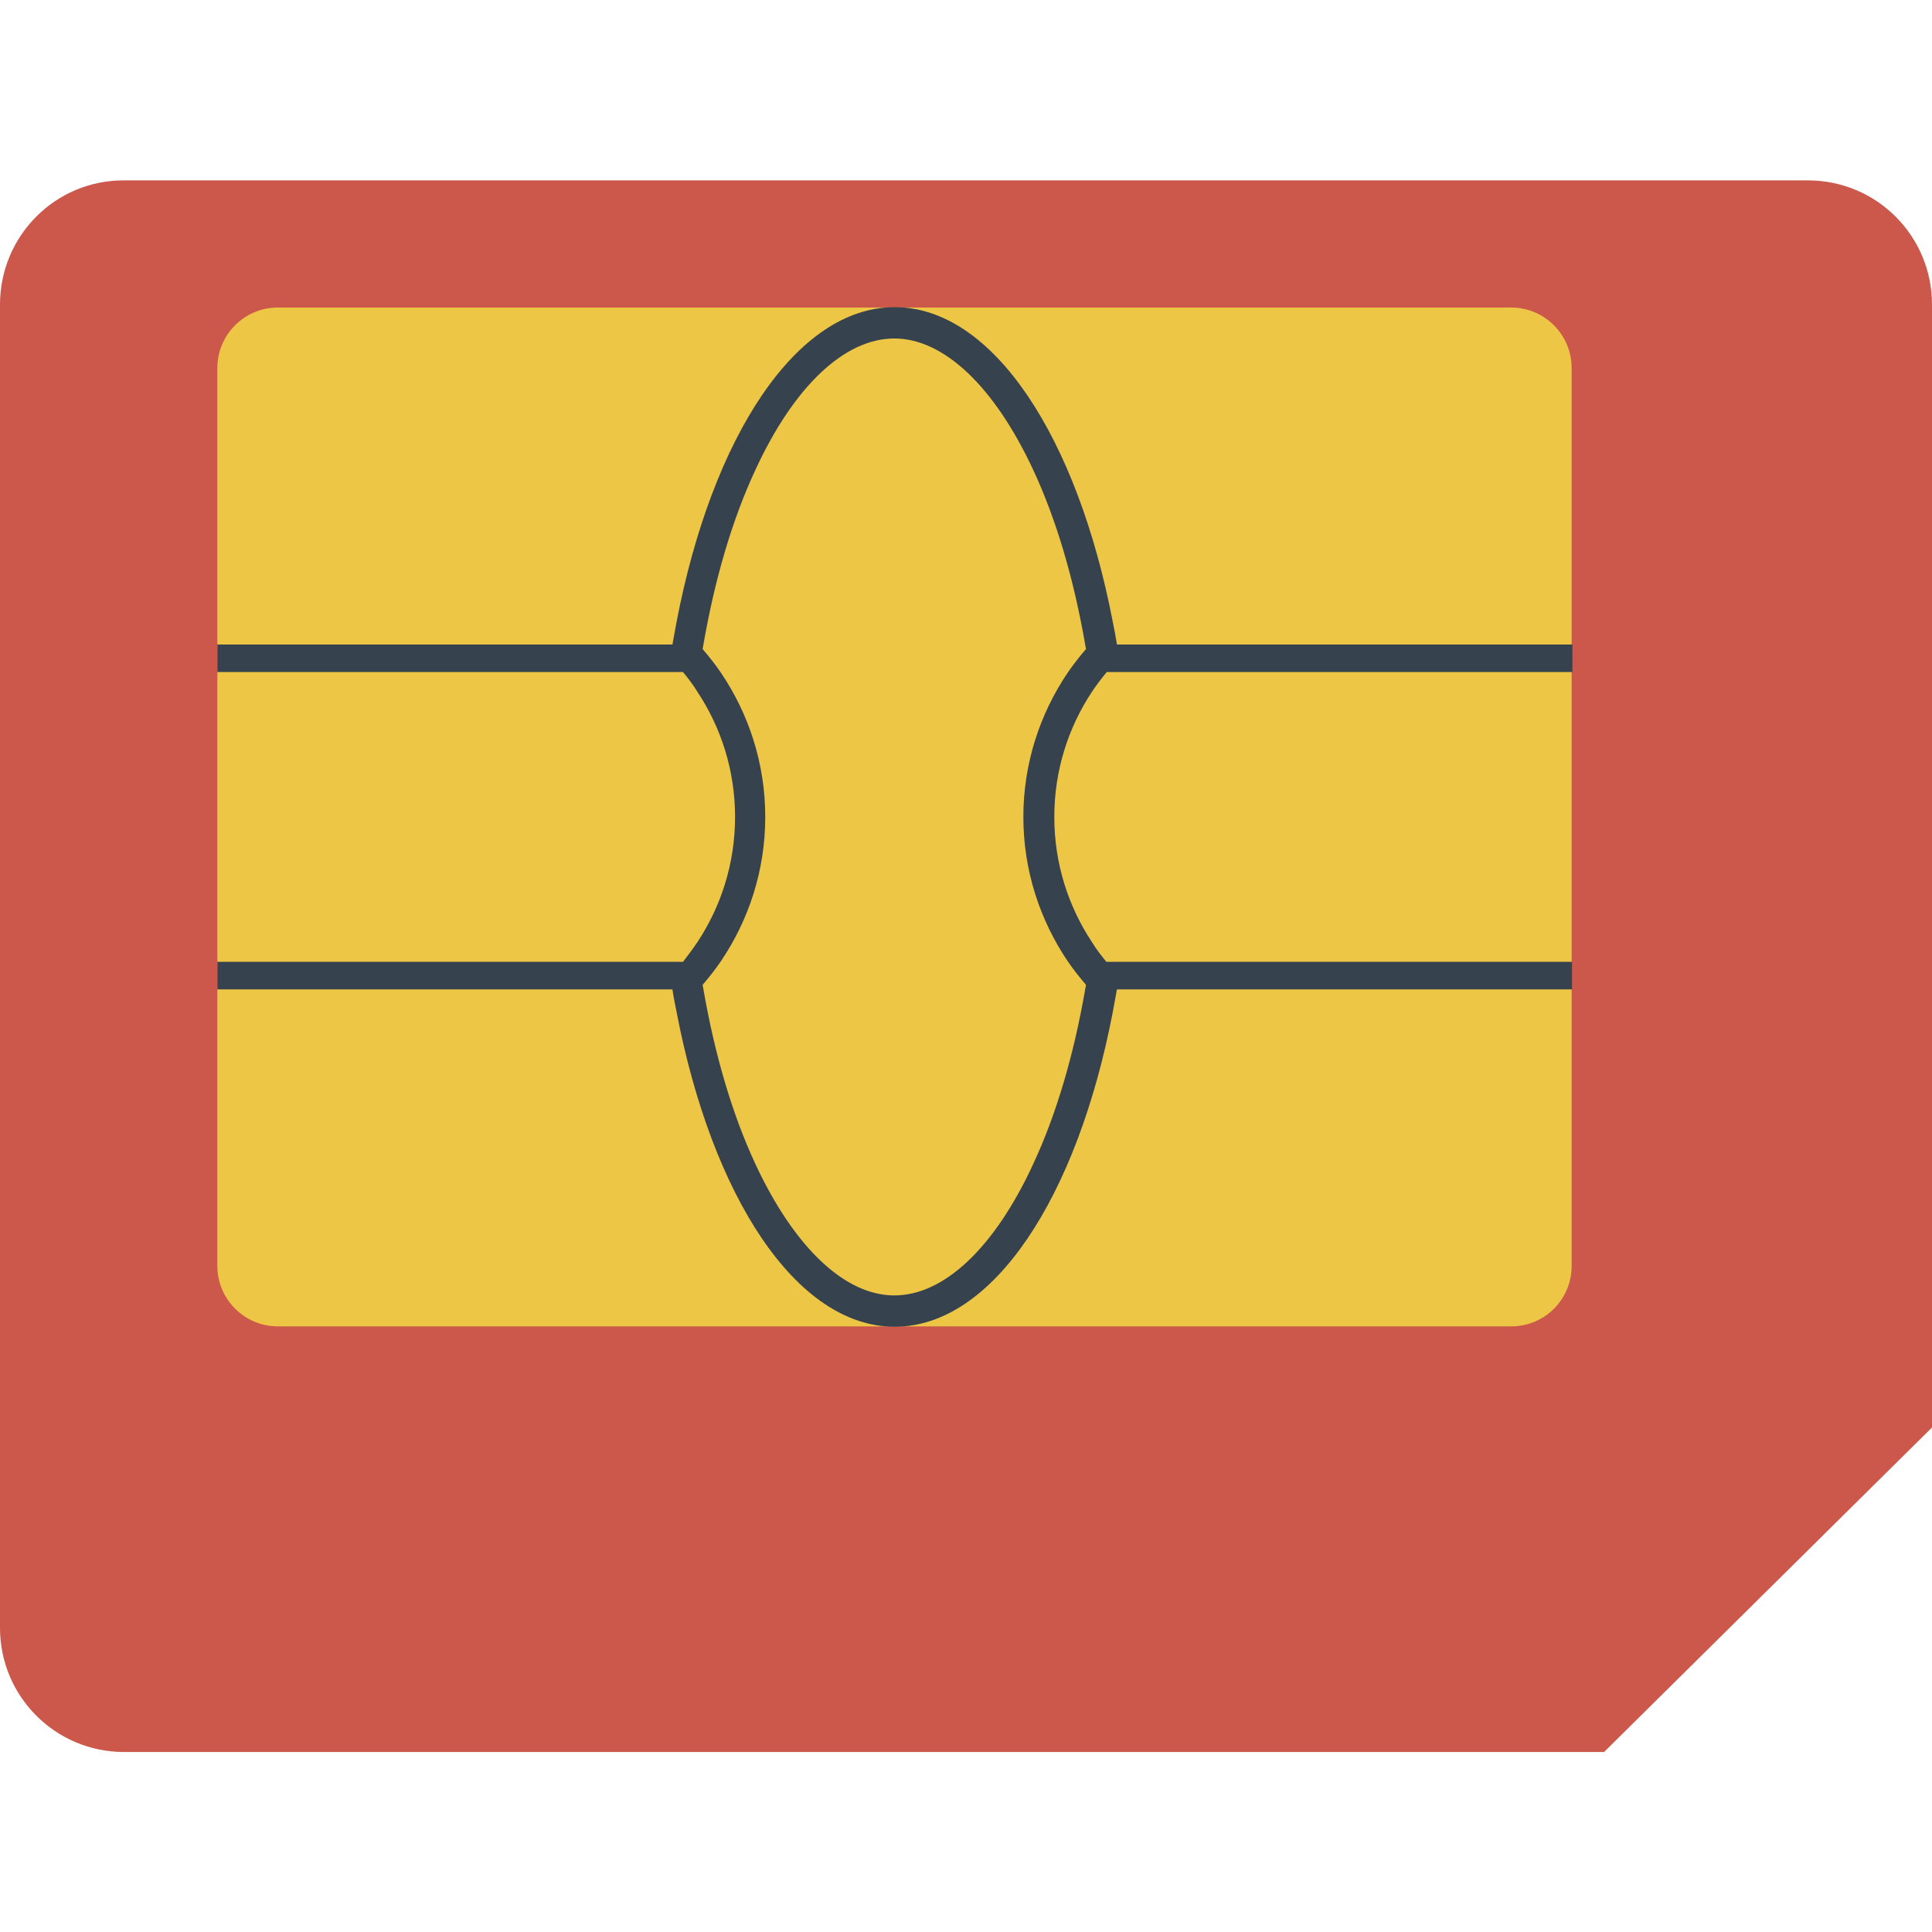 <svg xmlns="http://www.w3.org/2000/svg" viewBox="0 0 512 512" xml:space="preserve"><path d="M512 378.3V80.7c0-18.2-14.7-32.9-32.9-32.9H32.9C14.7 47.7 0 62.5 0 80.7v350.7c0 18.2 14.7 32.9 32.9 32.9h392.2l86.9-86z" fill="#cc584c"/><path d="M400.5 351.5H73.6c-8.8 0-16-7.2-16-16v-238c0-8.8 7.2-16 16-16h326.9c8.8 0 16 7.2 16 16v238c0 8.8-7.1 16-16 16z" fill="#eec646"/><path d="M293.3 178.1h123.4v-7.3H296c-.3-2-.7-4-1.1-6-9.4-48.9-31.7-83.4-57.8-83.4s-48.4 34.4-57.8 83.4c-.4 2-.7 4-1.1 6H57.6v7.3H181c1.4 1.7 2.7 3.4 3.8 5.2 6.3 9.5 10 20.9 10 33.2 0 12.3-3.7 23.7-10 33.2-1.2 1.8-2.5 3.5-3.8 5.2H57.6v7.3h120.6c.3 2 .7 4 1.1 6 9.4 48.9 31.7 83.4 57.8 83.4s48.4-34.4 57.8-83.4c.4-2 .7-4 1.1-6h120.6v-7.3H293.2c-1.4-1.7-2.7-3.4-3.8-5.2-6.3-9.5-10-20.9-10-33.2 0-12.3 3.7-23.7 10-33.2 1.2-1.8 2.5-3.5 3.9-5.2zm-22.1 38.4c0 14.2 4.4 27.4 11.8 38.3 1.5 2.2 3.1 4.2 4.8 6.2-.1.4-.1.7-.2 1.1-3 17.3-7.6 33.1-13.8 46.4-10.2 22.1-23.6 34.8-36.8 34.8-13.1 0-26.5-12.7-36.8-34.8-6.2-13.3-10.8-29.1-13.8-46.4-.1-.4-.1-.7-.2-1.1 1.7-2 3.3-4 4.8-6.2 7.4-10.9 11.8-24.1 11.8-38.3 0-14.2-4.4-27.4-11.8-38.3-1.5-2.2-3.1-4.2-4.8-6.2.1-.4.1-.7.2-1.1 3-17.3 7.6-33.1 13.8-46.4 10.2-22.1 23.6-34.8 36.8-34.8 13.1 0 26.5 12.7 36.8 34.8 6.2 13.3 10.8 29.1 13.8 46.4.1.4.1.7.2 1.1-1.7 2-3.3 4-4.8 6.2-7.4 10.9-11.8 24.1-11.8 38.3z" fill="#36434f"/></svg>